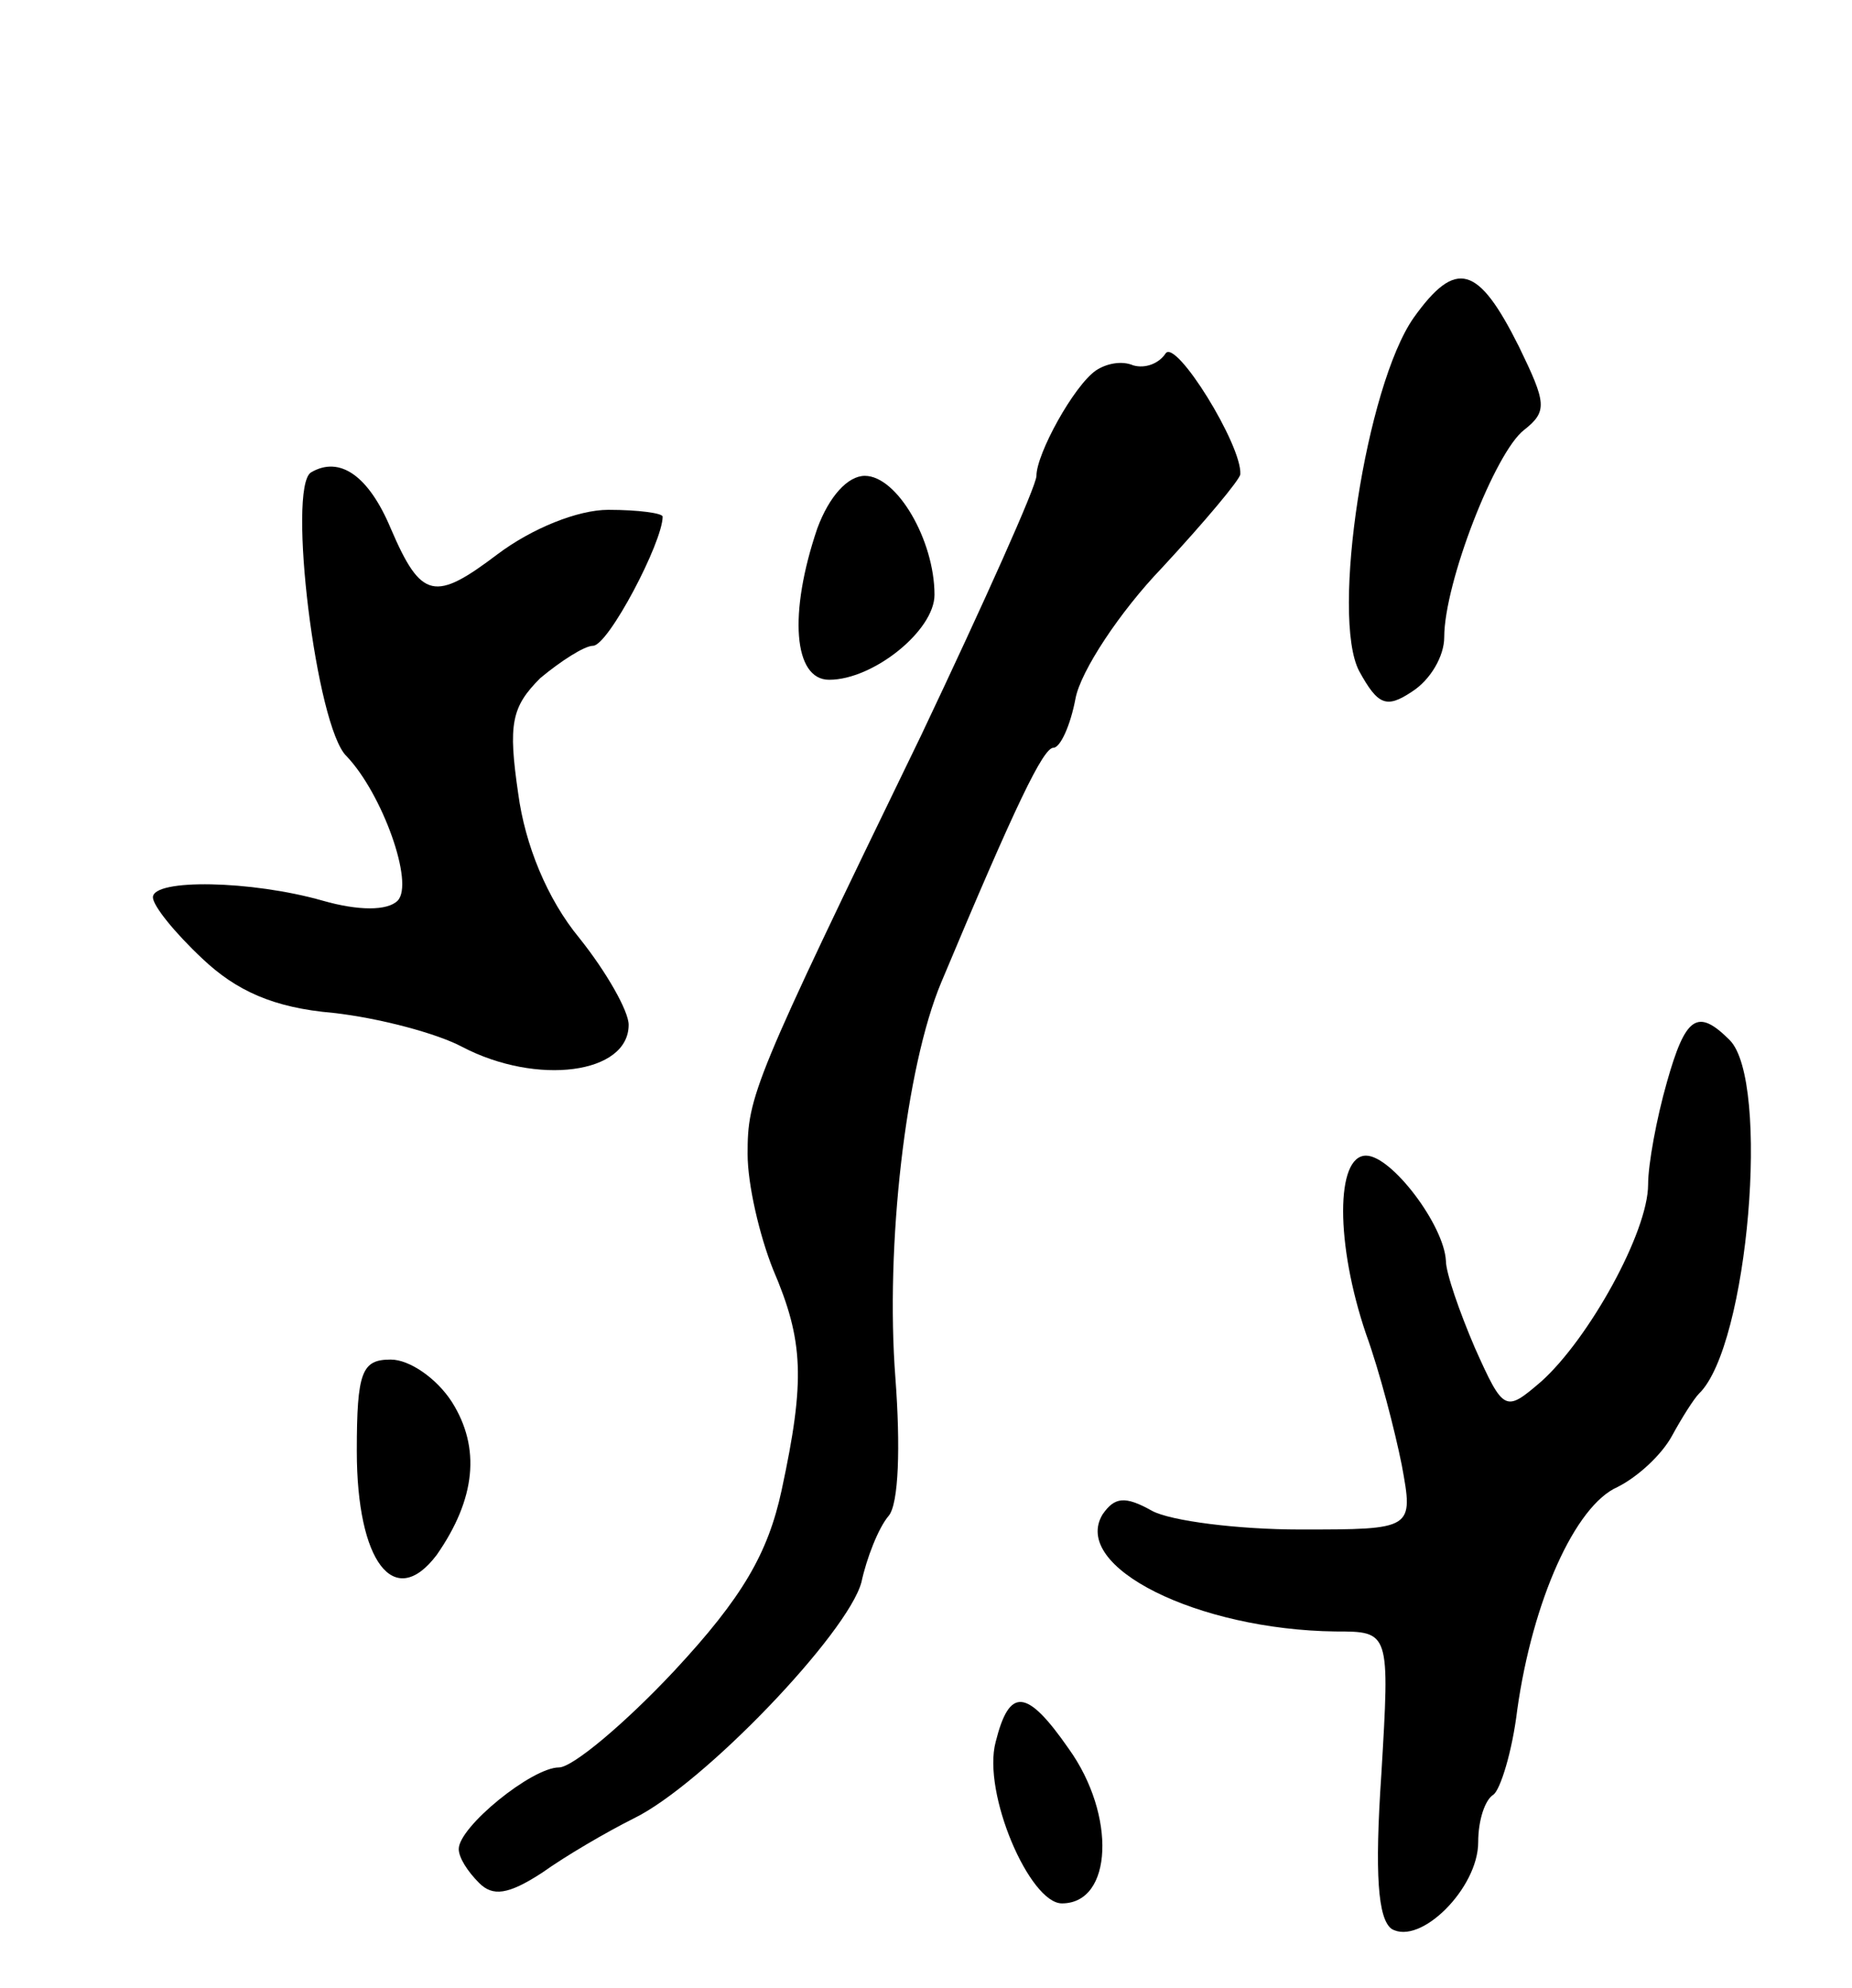 <svg version="1.0" xmlns="http://www.w3.org/2000/svg"
 width="109pt" height="117pt" viewBox="0 0 109 117"
 preserveAspectRatio="xMidYMid meet">
<g transform="translate(0,117) scale(0.1,-0.1)"
fill="#000000" stroke="none">
<path d="M832 983 c-28 -40 -49 -176 -32 -208 11 -20 16 -22 31 -12 11 7 19
21 19 32 0 32 30 109 47 122 14 11 13 16 -3 49 -24 48 -37 52 -62 17z"/>
<path d="M686 962 c-4 -6 -12 -9 -19 -7 -7 3 -16 1 -22 -3 -13 -9 -35 -49 -35
-62 0 -6 -31 -75 -68 -153 -99 -204 -102 -212 -102 -246 0 -18 7 -48 15 -68
18 -42 19 -65 5 -130 -8 -37 -23 -63 -63 -106 -29 -31 -60 -57 -68 -57 -16 0
-59 -35 -59 -48 0 -5 5 -13 12 -20 8 -8 17 -7 37 6 14 10 38 24 54 32 41 20
126 109 134 139 3 14 10 32 16 39 6 7 7 41 4 81 -6 78 6 183 27 233 44 105 60
138 66 138 4 0 10 13 13 29 3 16 26 51 51 77 25 27 46 52 46 55 1 17 -38 80
-44 71z"/>
<path d="M183 892 c-14 -9 3 -150 21 -167 21 -22 40 -75 30 -85 -6 -6 -23 -6
-44 0 -42 12 -100 13 -100 2 0 -5 13 -21 29 -36 20 -19 42 -29 77 -32 27 -3
61 -12 76 -20 44 -23 98 -16 98 13 0 8 -13 31 -29 51 -19 23 -32 55 -36 85 -6
41 -4 51 13 68 12 10 26 19 31 19 9 0 41 61 41 76 0 2 -14 4 -32 4 -18 0 -45
-11 -65 -26 -37 -28 -45 -27 -63 15 -13 31 -30 43 -47 33z"/>
<path d="M481 859 c-17 -50 -14 -89 7 -89 26 0 62 29 62 50 0 32 -22 70 -41
70 -10 0 -21 -12 -28 -31z"/>
<path d="M981 533 c-6 -21 -11 -48 -11 -60 0 -28 -35 -91 -63 -116 -21 -18
-22 -18 -39 20 -9 21 -17 44 -17 51 -1 21 -32 62 -47 62 -18 0 -18 -52 0 -105
8 -22 17 -57 21 -77 7 -38 7 -38 -60 -38 -36 0 -76 5 -87 11 -16 9 -22 8 -29
-2 -19 -31 56 -68 137 -69 32 0 32 0 27 -84 -4 -59 -2 -85 6 -91 17 -10 51 24
51 51 0 13 4 25 9 28 4 3 11 25 14 50 9 64 34 120 59 131 12 6 26 19 32 30 6
11 13 22 16 25 29 28 42 184 18 208 -19 19 -26 14 -37 -25z"/>
<path d="M210 316 c0 -65 22 -94 47 -61 23 33 26 63 9 90 -9 14 -25 25 -36 25
-17 0 -20 -7 -20 -54z"/>
<path d="M586 145 c-8 -30 20 -95 39 -95 30 0 32 52 4 91 -25 36 -35 36 -43 4z"/>
</g>
</svg>
